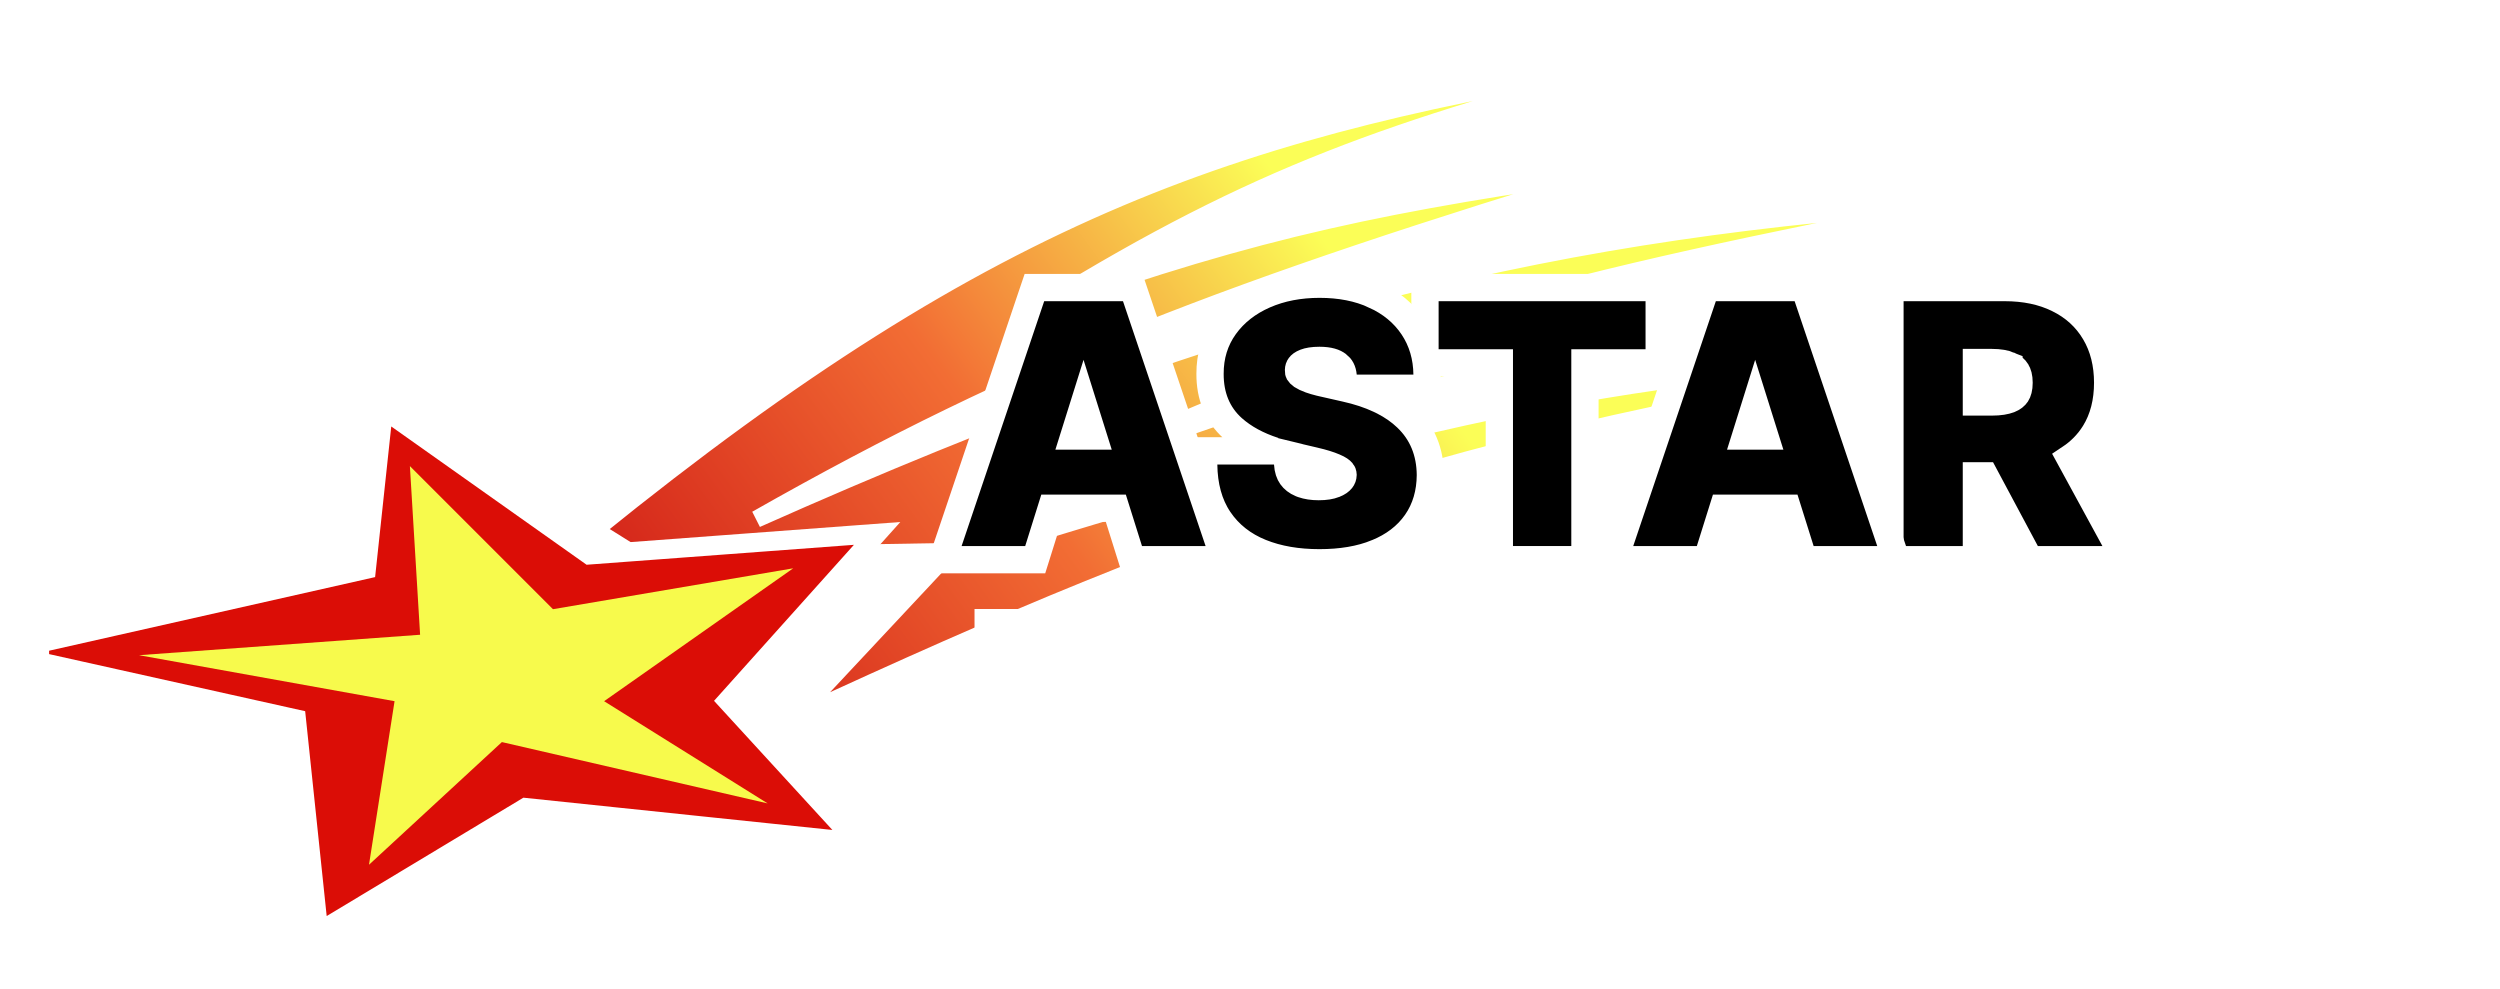 <svg width="220" height="87" viewBox="0 0 220 87" fill="none" xmlns="http://www.w3.org/2000/svg">
<g filter="url(#filter0_d_265_232)">
<path d="M56.151 44.999L52.364 42.632C87.641 14.074 109.29 7.052 144.683 1.443C122.481 7.307 110.582 11.397 92.132 22.748C110.721 16.122 122.291 13.771 142.789 10.912C108.125 21.417 90.249 28.243 66.567 41.685C110.189 22.258 137.396 16.153 173.089 13.753C135.475 21.11 123.016 24.313 94.026 37.424C120.826 27.357 129.056 25.938 151.311 24.168C128.041 29.164 113.464 32.858 92.132 42.632C136.285 29.195 150.638 28.371 176.876 27.009C129.898 33.878 107.321 41.859 69.881 59.202L83.61 44.526L56.151 44.999Z" fill="url(#paint0_linear_265_232)"/>
<path d="M56.151 44.999L52.364 42.632C87.641 14.074 109.29 7.052 144.683 1.443C122.481 7.307 110.582 11.397 92.132 22.748C110.721 16.122 122.291 13.771 142.789 10.912C108.125 21.417 90.249 28.243 66.567 41.685C110.189 22.258 137.396 16.153 173.089 13.753C135.475 21.11 123.016 24.313 94.026 37.424C120.826 27.357 129.056 25.938 151.311 24.168C128.041 29.164 113.464 32.858 92.132 42.632C136.285 29.195 150.638 28.371 176.876 27.009C129.898 33.878 107.321 41.859 69.881 59.202L83.61 44.526L56.151 44.999Z" stroke="white" stroke-width="1.5"/>
</g>
<path d="M176.416 25.305C178.169 25.306 179.749 25.622 181.118 26.301C182.496 26.973 183.585 27.958 184.348 29.248C185.115 30.538 185.474 32.031 185.474 33.681C185.474 35.351 185.108 36.851 184.314 38.124L184.312 38.127C183.755 39.013 183.034 39.743 182.165 40.32L186.065 47.476L187.031 49.251H178.611L178.272 48.616L174.67 41.876H173.923V49.251H166.316V25.305H176.416ZM173.923 35.374H175.29C175.978 35.374 176.474 35.282 176.819 35.15C177.15 35.019 177.338 34.852 177.457 34.672C177.574 34.488 177.678 34.185 177.678 33.681C177.678 33.174 177.574 32.862 177.451 32.668L177.447 32.66C177.321 32.457 177.128 32.283 176.804 32.151L176.791 32.146V32.144C176.447 32 175.96 31.903 175.29 31.903H173.923V35.374Z" fill="black" stroke="white" stroke-width="2.4"/>
<path d="M158.788 25.305L159.064 26.122L166.333 47.667L166.867 49.251H158.719L158.454 48.41L157.298 44.727H151.62L150.467 48.41L150.203 49.251H142.054L142.588 47.667L149.857 26.122L150.133 25.305H158.788ZM153.612 38.372H155.303L154.456 35.675L153.612 38.372Z" fill="black" stroke="white" stroke-width="2.4"/>
<path d="M146.008 25.305V31.934H139.475V49.251H131.942V31.934H125.398V25.305H146.008Z" fill="black" stroke="white" stroke-width="2.4"/>
<path d="M116.121 25.011C117.924 25.011 119.552 25.318 120.969 25.974L120.968 25.975C122.38 26.618 123.518 27.543 124.334 28.763C125.157 29.992 125.562 31.403 125.579 32.952L125.591 34.165H118.404C119.511 34.41 120.515 34.739 121.407 35.161L121.746 35.327C122.521 35.725 123.204 36.199 123.784 36.755C124.463 37.4 124.986 38.153 125.339 39.007C125.694 39.863 125.864 40.798 125.873 41.792V41.808C125.864 43.375 125.465 44.789 124.626 45.991C123.794 47.185 122.615 48.065 121.159 48.657L121.158 48.657C119.708 49.249 118.014 49.525 116.11 49.525C114.19 49.525 112.46 49.237 110.948 48.627C109.407 48.006 108.167 47.041 107.278 45.724C106.372 44.383 105.948 42.746 105.925 40.891L105.911 39.676H112.113C110.685 39.213 109.463 38.561 108.485 37.692L108.482 37.689C107.117 36.467 106.475 34.823 106.483 32.897C106.477 31.336 106.902 29.92 107.783 28.698C108.646 27.5 109.824 26.59 111.271 25.954C112.724 25.316 114.349 25.011 116.121 25.011ZM113.31 40.804C113.342 41.324 113.474 41.674 113.647 41.916C113.833 42.177 114.097 42.393 114.482 42.554L114.64 42.614C115.022 42.745 115.485 42.822 116.046 42.822C116.646 42.822 117.087 42.74 117.403 42.618L117.409 42.615C117.752 42.485 117.937 42.334 118.041 42.203C118.137 42.081 118.184 41.956 118.19 41.79C118.184 41.654 118.148 41.585 118.1 41.529L118.096 41.524L118.091 41.518C118.014 41.425 117.826 41.27 117.42 41.103L117.403 41.095C116.986 40.916 116.415 40.735 115.67 40.562H115.668L113.417 40.035V40.034C113.364 40.022 113.312 40.01 113.26 39.997L113.31 40.804ZM116.11 31.714C115.531 31.714 115.129 31.791 114.863 31.895C114.572 32.008 114.445 32.128 114.387 32.208L114.379 32.219C114.312 32.31 114.272 32.412 114.269 32.566V32.581L114.268 32.596C114.263 32.713 114.284 32.767 114.297 32.793C114.344 32.866 114.422 32.954 114.56 33.052C114.744 33.169 114.987 33.29 115.303 33.403C115.554 33.492 115.836 33.576 116.151 33.653L116.477 33.728L116.484 33.729L116.492 33.731L118.293 34.14L118.197 33.074C118.153 32.595 117.982 32.316 117.722 32.115L117.708 32.106C117.451 31.901 116.975 31.714 116.11 31.714Z" fill="black" stroke="white" stroke-width="2.4"/>
<path d="M99.684 25.305L99.96 26.122L107.229 47.667L107.763 49.251H99.615L99.35 48.41L98.194 44.727H92.516L91.363 48.41L91.099 49.251H82.95L83.484 47.667L90.752 26.122L91.029 25.305H99.684ZM94.507 38.372H96.199L95.352 35.675L94.507 38.372Z" fill="black" stroke="white" stroke-width="2.4"/>
<path d="M90.399 66.685H85.758V53.594H90.437C91.754 53.594 92.888 53.856 93.838 54.38C94.788 54.9 95.519 55.648 96.03 56.624C96.546 57.6 96.804 58.767 96.804 60.127C96.804 61.49 96.546 62.662 96.03 63.642C95.519 64.622 94.784 65.374 93.825 65.899C92.871 66.423 91.729 66.685 90.399 66.685ZM88.526 64.314H90.284C91.102 64.314 91.79 64.169 92.349 63.879C92.911 63.585 93.333 63.131 93.614 62.517C93.9 61.899 94.043 61.102 94.043 60.127C94.043 59.159 93.9 58.369 93.614 57.755C93.333 57.142 92.913 56.69 92.355 56.4C91.797 56.11 91.109 55.965 90.29 55.965H88.526V64.314ZM98.803 66.685V56.867H101.443V58.58H101.545C101.724 57.97 102.025 57.51 102.446 57.199C102.868 56.884 103.354 56.726 103.904 56.726C104.04 56.726 104.187 56.735 104.345 56.752C104.503 56.769 104.641 56.792 104.76 56.822V59.238C104.633 59.2 104.456 59.166 104.23 59.136C104.004 59.106 103.797 59.091 103.61 59.091C103.209 59.091 102.851 59.178 102.536 59.353C102.225 59.524 101.978 59.762 101.794 60.069C101.615 60.376 101.526 60.73 101.526 61.13V66.685H98.803ZM106.168 66.685V56.867H108.891V66.685H106.168ZM107.536 55.601C107.131 55.601 106.784 55.467 106.494 55.198C106.209 54.926 106.066 54.6 106.066 54.22C106.066 53.845 106.209 53.524 106.494 53.255C106.784 52.983 107.131 52.846 107.536 52.846C107.941 52.846 108.286 52.983 108.572 53.255C108.861 53.524 109.006 53.845 109.006 54.22C109.006 54.6 108.861 54.926 108.572 55.198C108.286 55.467 107.941 55.601 107.536 55.601ZM120.226 56.867L116.793 66.685H113.725L110.293 56.867H113.169L115.208 63.892H115.31L117.343 56.867H120.226ZM121.619 66.685V56.867H124.342V66.685H121.619ZM122.987 55.601C122.582 55.601 122.235 55.467 121.945 55.198C121.66 54.926 121.517 54.6 121.517 54.22C121.517 53.845 121.66 53.524 121.945 53.255C122.235 52.983 122.582 52.846 122.987 52.846C123.392 52.846 123.737 52.983 124.023 53.255C124.313 53.524 124.457 53.845 124.457 54.22C124.457 54.6 124.313 54.926 124.023 55.198C123.737 55.467 123.392 55.601 122.987 55.601ZM129.247 61.009V66.685H126.524V56.867H129.119V58.599H129.234C129.451 58.028 129.816 57.576 130.327 57.244C130.838 56.907 131.458 56.739 132.187 56.739C132.869 56.739 133.463 56.888 133.97 57.186C134.477 57.485 134.872 57.911 135.153 58.465C135.434 59.014 135.575 59.671 135.575 60.434V66.685H132.852V60.919C132.856 60.318 132.703 59.85 132.392 59.513C132.08 59.172 131.652 59.002 131.107 59.002C130.74 59.002 130.416 59.081 130.135 59.238C129.858 59.396 129.641 59.626 129.483 59.928C129.33 60.227 129.251 60.587 129.247 61.009ZM142.144 70.571C141.262 70.571 140.506 70.45 139.875 70.207C139.249 69.968 138.75 69.642 138.379 69.229C138.009 68.816 137.768 68.351 137.657 67.835L140.175 67.497C140.252 67.693 140.374 67.876 140.54 68.046C140.706 68.217 140.925 68.353 141.198 68.456C141.475 68.562 141.812 68.615 142.208 68.615C142.8 68.615 143.288 68.47 143.672 68.181C144.06 67.895 144.254 67.416 144.254 66.742V64.946H144.139C144.019 65.219 143.84 65.477 143.602 65.72C143.363 65.963 143.056 66.161 142.681 66.314C142.306 66.468 141.859 66.544 141.339 66.544C140.602 66.544 139.93 66.374 139.325 66.033C138.724 65.688 138.245 65.162 137.887 64.454C137.533 63.742 137.357 62.843 137.357 61.757C137.357 60.644 137.538 59.715 137.9 58.97C138.262 58.224 138.744 57.666 139.345 57.295C139.95 56.924 140.612 56.739 141.332 56.739C141.882 56.739 142.342 56.833 142.713 57.02C143.084 57.203 143.382 57.434 143.608 57.711C143.838 57.983 144.015 58.252 144.139 58.516H144.241V56.867H146.945V66.781C146.945 67.616 146.74 68.315 146.331 68.877C145.922 69.44 145.355 69.862 144.631 70.143C143.911 70.428 143.082 70.571 142.144 70.571ZM142.202 64.499C142.641 64.499 143.011 64.39 143.314 64.173C143.621 63.951 143.855 63.636 144.017 63.227C144.183 62.813 144.266 62.319 144.266 61.744C144.266 61.169 144.185 60.67 144.023 60.248C143.862 59.822 143.627 59.492 143.32 59.257C143.014 59.023 142.641 58.906 142.202 58.906C141.754 58.906 141.377 59.027 141.07 59.27C140.764 59.509 140.531 59.841 140.374 60.267C140.216 60.693 140.137 61.186 140.137 61.744C140.137 62.311 140.216 62.801 140.374 63.214C140.536 63.623 140.768 63.941 141.07 64.166C141.377 64.388 141.754 64.499 142.202 64.499ZM160.43 57.359C160.379 56.843 160.16 56.443 159.772 56.157C159.384 55.872 158.858 55.729 158.193 55.729C157.741 55.729 157.36 55.793 157.049 55.921C156.738 56.044 156.499 56.217 156.333 56.438C156.171 56.66 156.09 56.911 156.09 57.193C156.082 57.427 156.131 57.632 156.237 57.806C156.348 57.981 156.499 58.132 156.691 58.26C156.883 58.384 157.104 58.492 157.356 58.586C157.607 58.676 157.876 58.752 158.161 58.816L159.337 59.097C159.908 59.225 160.432 59.396 160.91 59.609C161.387 59.822 161.8 60.084 162.15 60.395C162.499 60.706 162.77 61.073 162.962 61.495C163.158 61.916 163.258 62.4 163.262 62.946C163.258 63.747 163.053 64.441 162.648 65.029C162.248 65.613 161.668 66.067 160.91 66.391C160.155 66.71 159.246 66.87 158.18 66.87C157.123 66.87 156.203 66.708 155.419 66.385C154.639 66.061 154.03 65.581 153.591 64.946C153.156 64.307 152.928 63.517 152.907 62.575H155.585C155.615 63.014 155.741 63.38 155.962 63.674C156.188 63.964 156.489 64.183 156.864 64.333C157.243 64.478 157.671 64.55 158.148 64.55C158.617 64.55 159.024 64.482 159.369 64.345C159.719 64.209 159.989 64.019 160.181 63.776C160.373 63.534 160.469 63.255 160.469 62.939C160.469 62.645 160.381 62.398 160.207 62.198C160.036 61.997 159.785 61.827 159.452 61.686C159.124 61.546 158.721 61.418 158.244 61.303L156.819 60.945C155.715 60.676 154.844 60.257 154.204 59.686C153.565 59.115 153.248 58.345 153.252 57.378C153.248 56.586 153.459 55.893 153.885 55.301C154.315 54.708 154.905 54.246 155.655 53.914C156.405 53.581 157.258 53.415 158.212 53.415C159.184 53.415 160.032 53.581 160.756 53.914C161.485 54.246 162.052 54.708 162.457 55.301C162.861 55.893 163.07 56.579 163.083 57.359H160.43ZM169.509 66.877C168.503 66.877 167.638 66.664 166.913 66.237C166.193 65.807 165.639 65.21 165.251 64.448C164.868 63.685 164.676 62.807 164.676 61.814C164.676 60.809 164.87 59.926 165.258 59.168C165.65 58.405 166.206 57.811 166.926 57.385C167.646 56.954 168.503 56.739 169.496 56.739C170.352 56.739 171.102 56.894 171.746 57.206C172.389 57.517 172.898 57.953 173.273 58.516C173.648 59.078 173.855 59.739 173.894 60.497H171.324C171.251 60.007 171.06 59.613 170.749 59.315C170.442 59.012 170.039 58.861 169.541 58.861C169.119 58.861 168.75 58.976 168.435 59.206C168.124 59.432 167.881 59.762 167.706 60.197C167.531 60.632 167.444 61.158 167.444 61.776C167.444 62.402 167.529 62.935 167.7 63.374C167.874 63.813 168.119 64.147 168.435 64.377C168.75 64.608 169.119 64.722 169.541 64.722C169.852 64.722 170.131 64.659 170.378 64.531C170.629 64.403 170.836 64.218 170.998 63.975C171.164 63.727 171.273 63.431 171.324 63.086H173.894C173.851 63.836 173.646 64.497 173.28 65.068C172.918 65.635 172.417 66.078 171.778 66.397C171.139 66.717 170.382 66.877 169.509 66.877ZM178.36 61.009V66.685H175.637V53.594H178.283V58.599H178.398C178.62 58.019 178.978 57.566 179.472 57.237C179.966 56.905 180.587 56.739 181.332 56.739C182.014 56.739 182.609 56.888 183.116 57.186C183.627 57.48 184.023 57.904 184.305 58.458C184.59 59.008 184.731 59.666 184.726 60.434V66.685H182.003V60.919C182.008 60.314 181.854 59.843 181.543 59.507C181.236 59.17 180.806 59.002 180.252 59.002C179.881 59.002 179.553 59.081 179.268 59.238C178.986 59.396 178.765 59.626 178.603 59.928C178.445 60.227 178.364 60.587 178.36 61.009ZM191.305 66.877C190.313 66.877 189.454 66.666 188.729 66.244C188.009 65.818 187.453 65.225 187.061 64.467C186.669 63.704 186.473 62.82 186.473 61.814C186.473 60.8 186.669 59.914 187.061 59.155C187.453 58.392 188.009 57.8 188.729 57.378C189.454 56.952 190.313 56.739 191.305 56.739C192.298 56.739 193.155 56.952 193.875 57.378C194.599 57.8 195.158 58.392 195.55 59.155C195.942 59.914 196.138 60.8 196.138 61.814C196.138 62.82 195.942 63.704 195.55 64.467C195.158 65.225 194.599 65.818 193.875 66.244C193.155 66.666 192.298 66.877 191.305 66.877ZM191.318 64.767C191.77 64.767 192.147 64.639 192.45 64.384C192.752 64.124 192.98 63.77 193.134 63.323C193.291 62.875 193.37 62.366 193.37 61.795C193.37 61.224 193.291 60.715 193.134 60.267C192.98 59.82 192.752 59.466 192.45 59.206C192.147 58.946 191.77 58.816 191.318 58.816C190.862 58.816 190.479 58.946 190.168 59.206C189.861 59.466 189.629 59.82 189.471 60.267C189.318 60.715 189.241 61.224 189.241 61.795C189.241 62.366 189.318 62.875 189.471 63.323C189.629 63.77 189.861 64.124 190.168 64.384C190.479 64.639 190.862 64.767 191.318 64.767ZM202.345 66.877C201.352 66.877 200.493 66.666 199.769 66.244C199.048 65.818 198.492 65.225 198.1 64.467C197.708 63.704 197.512 62.82 197.512 61.814C197.512 60.8 197.708 59.914 198.1 59.155C198.492 58.392 199.048 57.8 199.769 57.378C200.493 56.952 201.352 56.739 202.345 56.739C203.337 56.739 204.194 56.952 204.914 57.378C205.639 57.8 206.197 58.392 206.589 59.155C206.981 59.914 207.177 60.8 207.177 61.814C207.177 62.82 206.981 63.704 206.589 64.467C206.197 65.225 205.639 65.818 204.914 66.244C204.194 66.666 203.337 66.877 202.345 66.877ZM202.357 64.767C202.809 64.767 203.186 64.639 203.489 64.384C203.791 64.124 204.019 63.77 204.173 63.323C204.33 62.875 204.409 62.366 204.409 61.795C204.409 61.224 204.33 60.715 204.173 60.267C204.019 59.82 203.791 59.466 203.489 59.206C203.186 58.946 202.809 58.816 202.357 58.816C201.901 58.816 201.518 58.946 201.207 59.206C200.9 59.466 200.668 59.82 200.51 60.267C200.357 60.715 200.28 61.224 200.28 61.795C200.28 62.366 200.357 62.875 200.51 63.323C200.668 63.77 200.9 64.124 201.207 64.384C201.518 64.639 201.901 64.767 202.357 64.767ZM211.67 53.594V66.685H208.947V53.594H211.67Z" fill="white"/>
<path d="M34.921 36.835L51.862 48.827L75.082 47.097L77.187 46.941L75.778 48.512L63.982 61.668L73.877 72.463L75.393 74.116L73.162 73.882L46.254 71.071L29.187 81.34L28.043 82.029L27.903 80.701L26.073 63.281L3.472 58.243L3.469 56.584L32.229 50.09L33.585 37.438L33.739 35.998L34.921 36.835Z" fill="#DB0D06" stroke="white" stroke-width="1.7"/>
<path d="M36.07 41.016L48.663 53.609L69.802 50.011L53.161 61.705L67.553 70.7L44.166 65.303L32.472 76.097L34.721 61.705L12.233 57.657L36.969 55.858L36.07 41.016Z" fill="#F7FA4C"/>
<defs>
<filter id="filter0_d_265_232" x="47.075" y="0.703" width="133.91" height="67.18" filterUnits="userSpaceOnUse" color-interpolation-filters="sRGB">
<feFlood flood-opacity="0" result="BackgroundImageFix"/>
<feColorMatrix in="SourceAlpha" type="matrix" values="0 0 0 0 0 0 0 0 0 0 0 0 0 0 0 0 0 0 127 0" result="hardAlpha"/>
<feOffset dy="4"/>
<feGaussianBlur stdDeviation="2"/>
<feComposite in2="hardAlpha" operator="out"/>
<feColorMatrix type="matrix" values="0 0 0 0 0 0 0 0 0 0 0 0 0 0 0 0 0 0 0.25 0"/>
<feBlend mode="normal" in2="BackgroundImageFix" result="effect1_dropShadow_265_232"/>
<feBlend mode="normal" in="SourceGraphic" in2="effect1_dropShadow_265_232" result="shape"/>
</filter>
<linearGradient id="paint0_linear_265_232" x1="61.039" y1="54.278" x2="151.311" y2="-11.813" gradientUnits="userSpaceOnUse">
<stop stop-color="#D5261A"/>
<stop offset="0.293" stop-color="#F26D34"/>
<stop offset="0.596" stop-color="#FBFE57"/>
</linearGradient>
</defs>
</svg>
